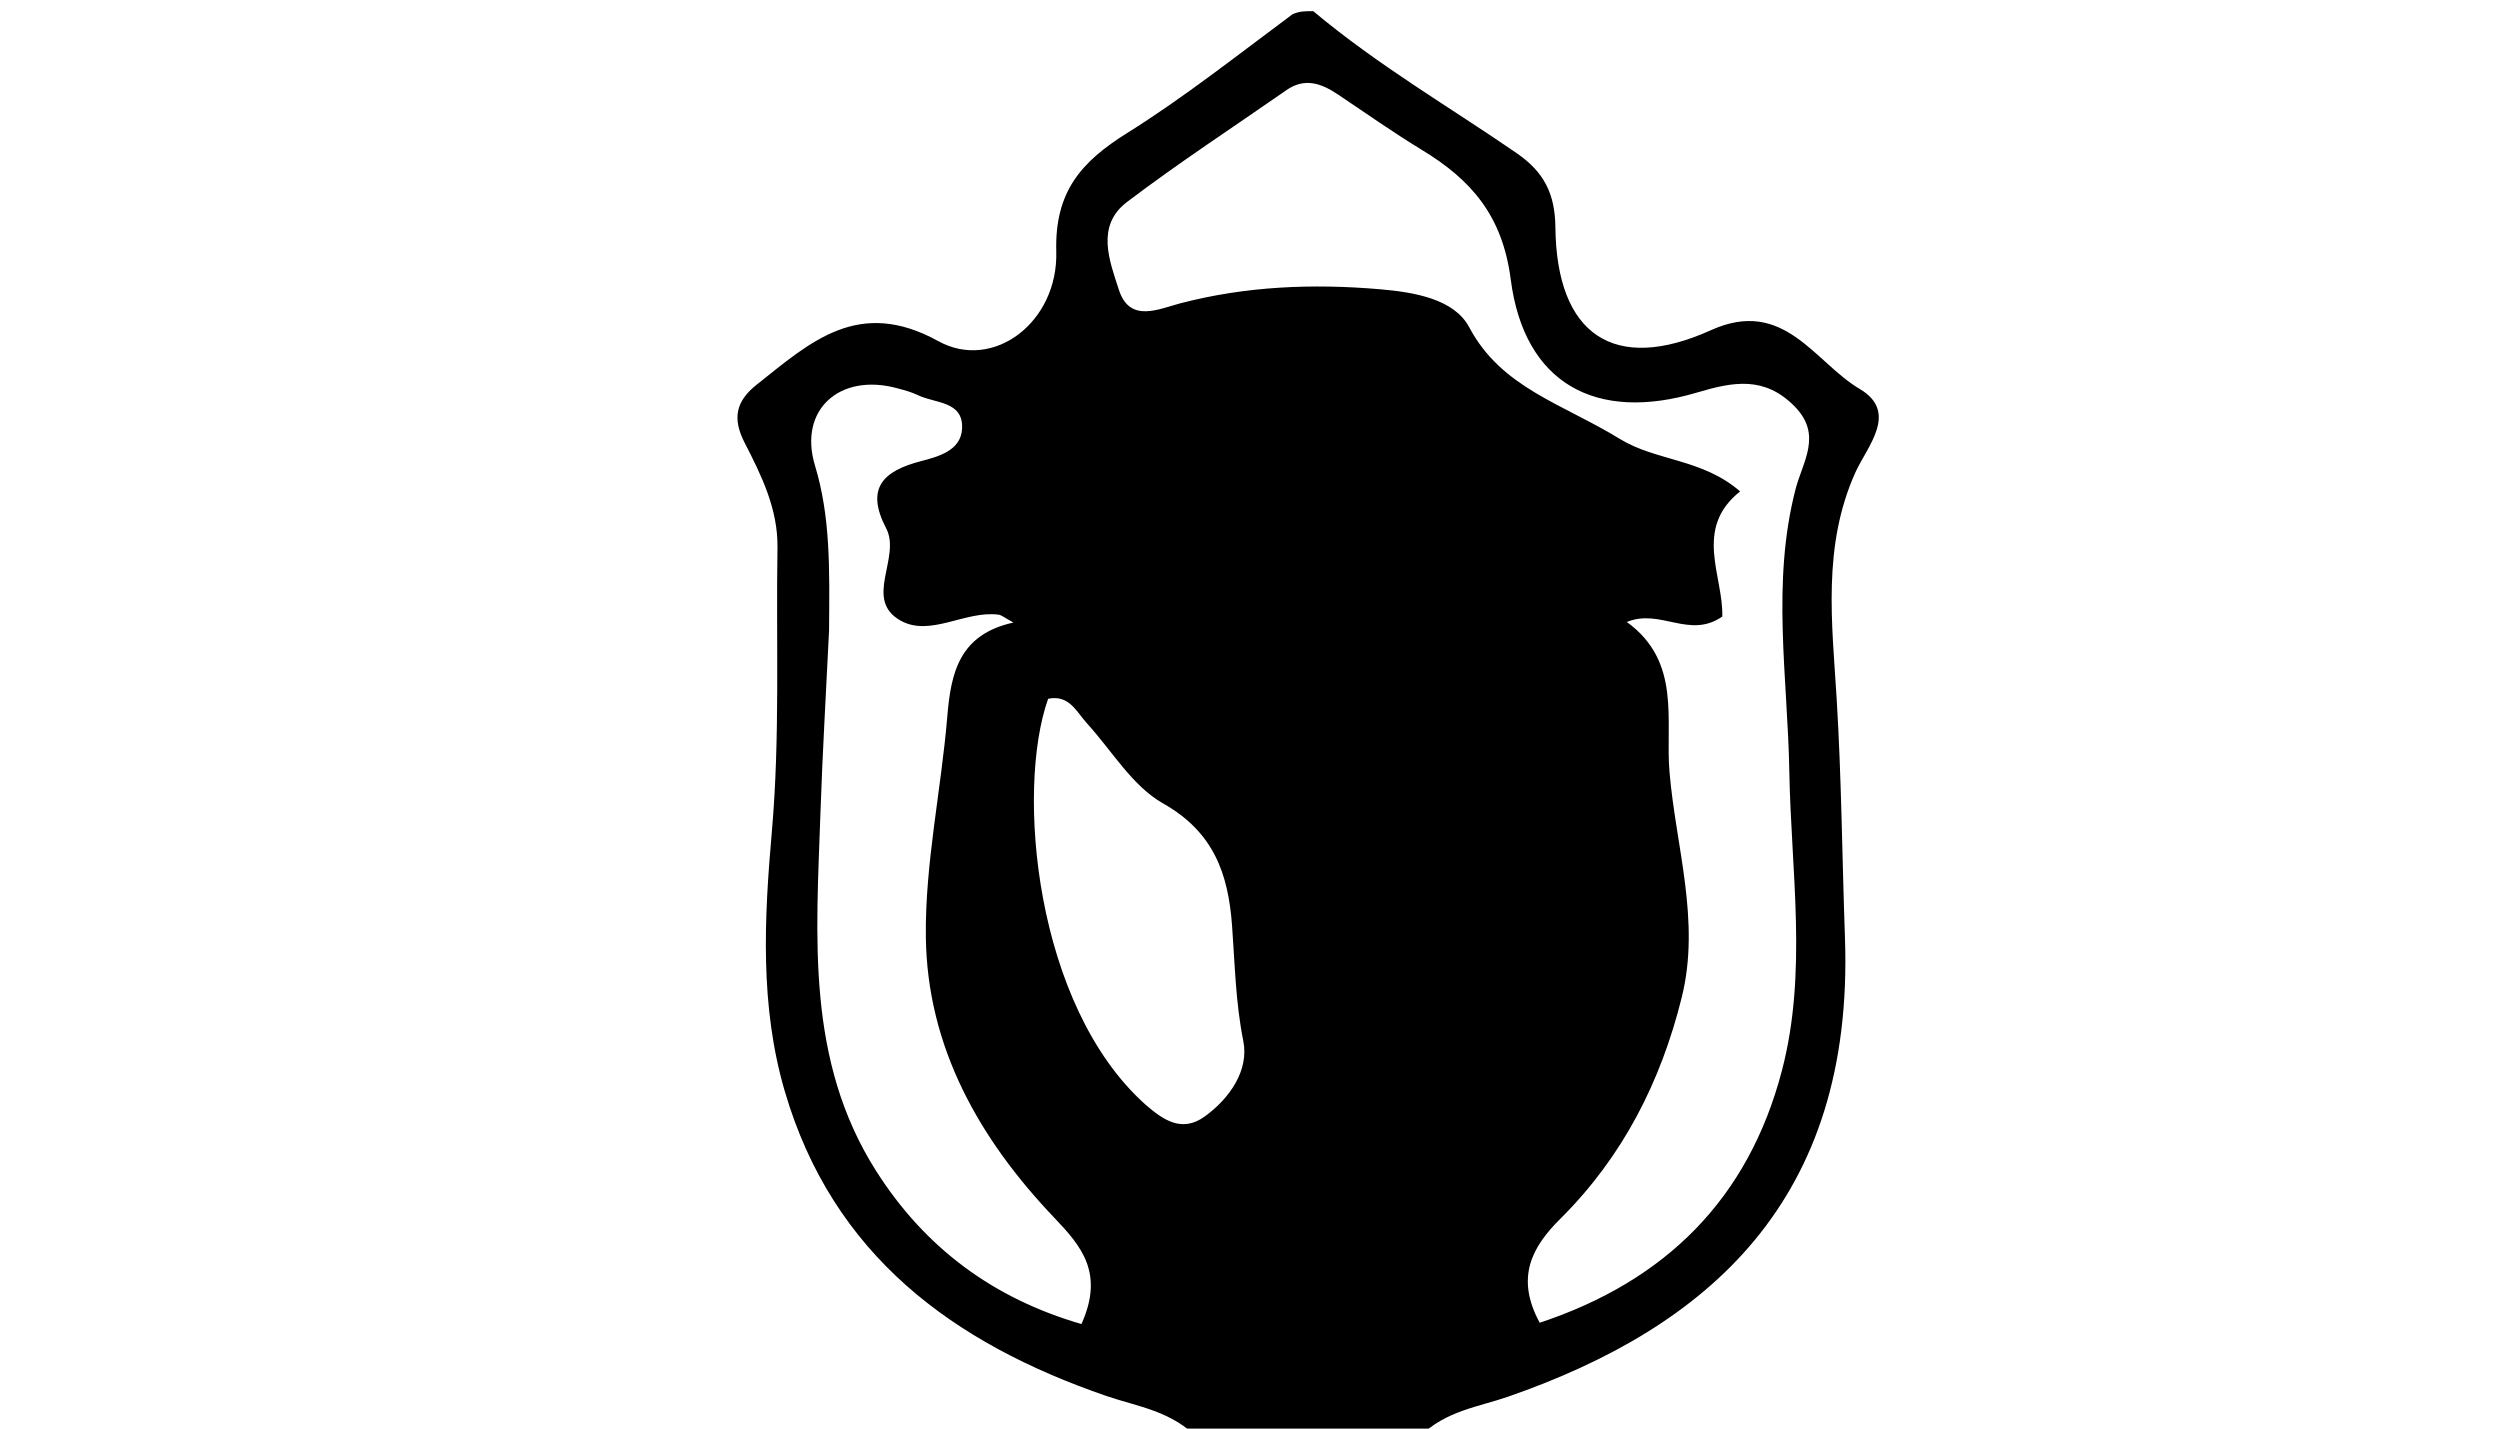 <svg version="1.1" id="Layer_1" xmlns="http://www.w3.org/2000/svg" xmlns:xlink="http://www.w3.org/1999/xlink" x="0px" y="0px"
	 width="100%" viewBox="0 0 224 128" enable-background="new 0 0 224 128" xml:space="preserve">
<path fill="#000000" opacity="1" stroke="none" 
	d="
M117.667,1 
	C123.507,5.89 129.876,9.577 135.906,13.732 
	C138.344,15.412 139.332,17.365 139.364,20.37 
	C139.466,30.004 144.622,33.506 153.3,29.584 
	C159.847,26.626 162.564,32.445 166.628,34.849 
	C170.161,36.939 167.292,40.002 166.241,42.335 
	C163.278,48.916 164.148,55.805 164.561,62.542 
	C165.001,69.701 165.054,76.855 165.308,84.011 
	C166.143,107.622 153.002,118.929 135.115,125.146 
	C132.464,126.067 129.565,126.39 127.197,128.717 
	C120.646,129 114.291,129 107.468,129 
	C105.017,126.399 101.911,126.038 99.117,125.075 
	C85.377,120.34 74.621,112.461 70.318,97.783 
	C68.073,90.125 68.475,82.29 69.158,74.511 
	C69.902,66.034 69.527,57.562 69.662,49.087 
	C69.717,45.624 68.233,42.613 66.717,39.663 
	C65.616,37.519 65.91,35.965 67.793,34.472 
	C72.613,30.647 76.92,26.62 84.072,30.566 
	C88.997,33.283 94.817,28.878 94.642,22.535 
	C94.493,17.147 96.907,14.476 100.995,11.918 
	C106.053,8.753 110.762,5.031 115.811,1.275 
	C116.444,1 116.889,1 117.667,1 
M145.173,39.348 
	C148.38,41.314 152.561,41.101 155.913,44.033 
	C151.695,47.372 154.442,51.675 154.315,55.244 
	C151.359,57.291 148.79,54.492 145.761,55.728 
	C150.687,59.294 149.2,64.57 149.585,69.141 
	C150.15,75.846 152.383,82.498 150.69,89.341 
	C148.813,96.931 145.388,103.657 139.802,109.206 
	C137.272,111.718 135.753,114.458 137.957,118.518 
	C149.247,114.776 156.656,107.393 159.656,95.941 
	C161.968,87.118 160.481,78.083 160.323,69.13 
	C160.173,60.682 158.704,52.202 160.89,43.8 
	C161.528,41.349 163.309,38.955 160.79,36.405 
	C158.103,33.684 155.308,34.2 152.072,35.166 
	C142.993,37.878 136.567,34.37 135.363,25.044 
	C134.622,19.294 131.808,16.105 127.375,13.415 
	C124.817,11.862 122.369,10.127 119.878,8.463 
	C118.408,7.481 116.917,6.924 115.268,8.073 
	C110.493,11.4 105.609,14.584 100.977,18.1 
	C98.155,20.242 99.42,23.395 100.255,25.974 
	C101.228,28.98 103.832,27.678 105.794,27.167 
	C111.678,25.637 117.626,25.402 123.636,25.916 
	C126.7,26.178 130.292,26.777 131.645,29.326 
	C134.528,34.761 139.967,36.149 145.173,39.348 
M74.283,56.515 
	C74.02,61.991 73.692,67.466 73.508,72.944 
	C73.138,83.907 72.204,94.993 78.49,104.9 
	C82.888,111.832 89.025,116.349 96.897,118.635 
	C98.94,114.099 96.922,111.685 94.489,109.136 
	C87.764,102.089 83.067,93.83 82.956,83.932 
	C82.882,77.361 84.33,70.784 84.878,64.191 
	C85.204,60.276 85.949,56.846 90.803,55.78 
	C90.002,55.347 89.746,55.109 89.465,55.073 
	C86.473,54.689 83.357,57.1 80.689,55.603 
	C77.33,53.718 80.77,49.952 79.4,47.334 
	C77.509,43.72 79.156,42.193 82.52,41.319 
	C84.104,40.907 86.087,40.365 86.2,38.431 
	C86.348,35.917 83.792,36.157 82.263,35.413 
	C81.67,35.124 81.013,34.956 80.372,34.782 
	C75.251,33.393 71.509,36.709 73.023,41.715 
	C74.411,46.302 74.332,50.883 74.283,56.515 
M102.616,98.956 
	C104.189,100.323 105.878,101.53 107.94,100.039 
	C110.215,98.394 111.922,95.871 111.399,93.268 
	C110.704,89.807 110.647,86.368 110.391,82.916 
	C110.046,78.277 108.748,74.546 104.201,71.98 
	C101.465,70.436 99.637,67.279 97.413,64.835 
	C96.444,63.77 95.793,62.217 93.911,62.612 
	C91.008,70.806 92.724,90.099 102.616,98.956 
z"/>
</svg>
